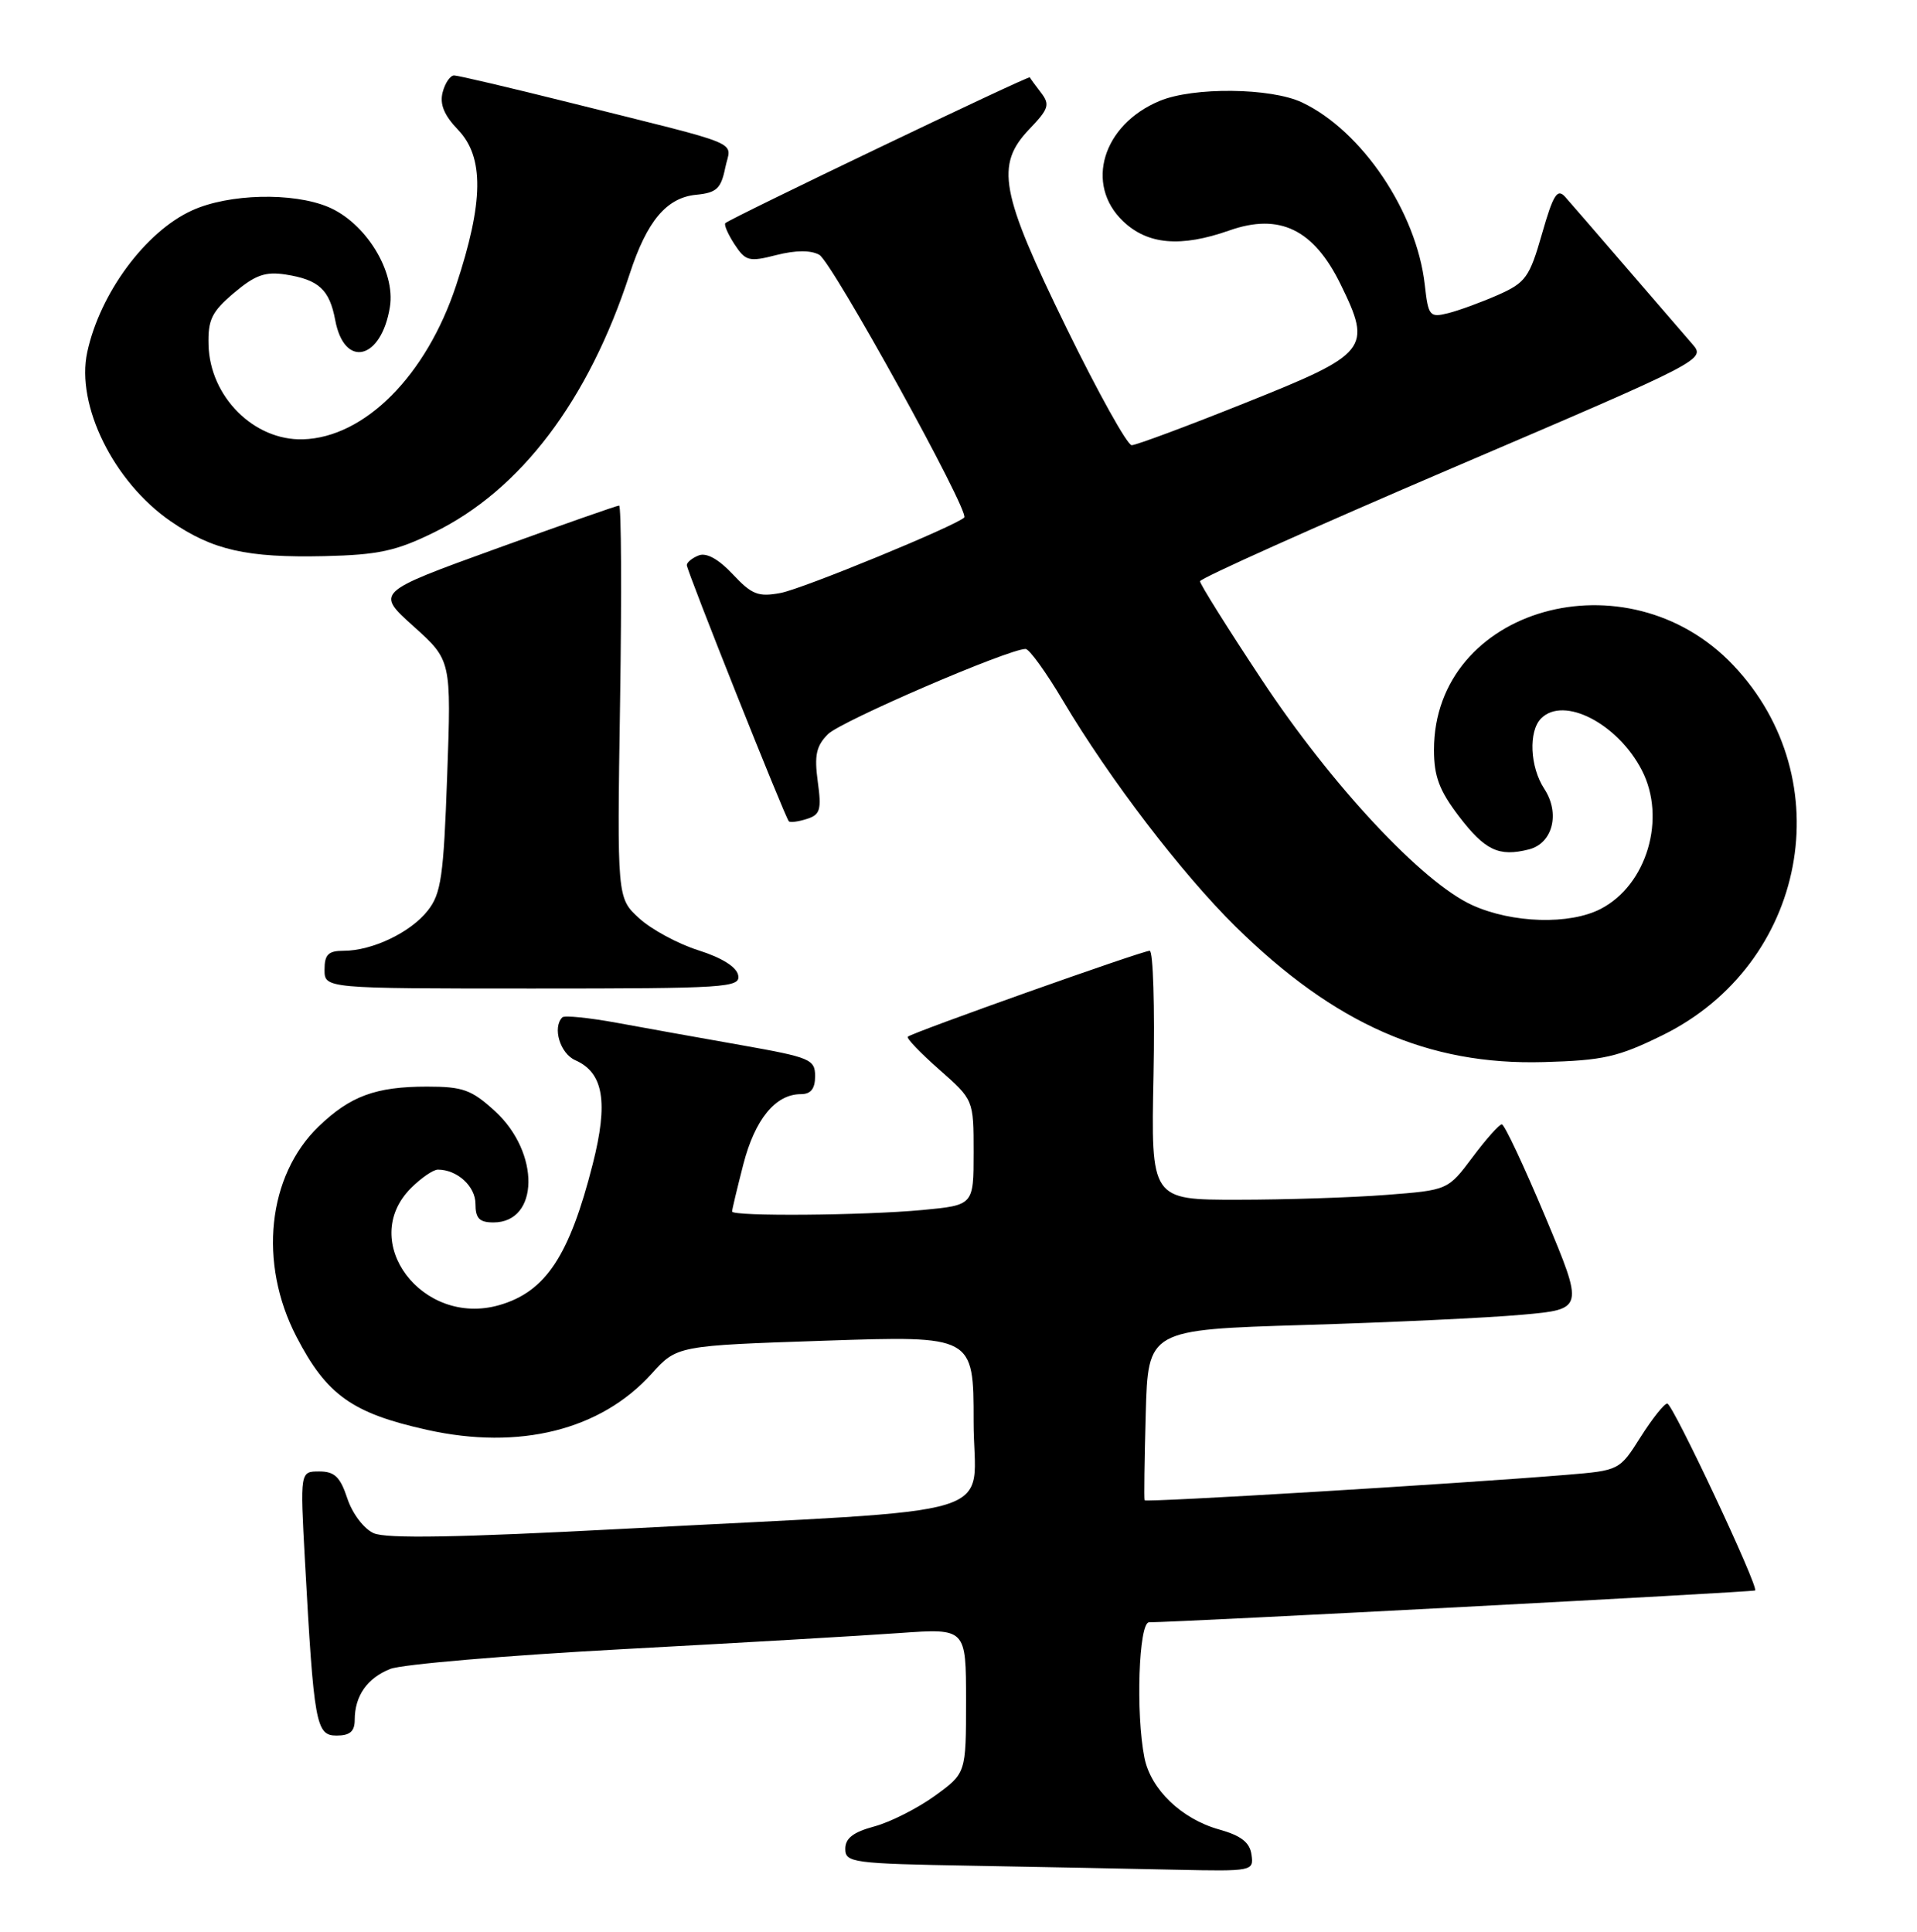 <?xml version="1.0" encoding="UTF-8" standalone="no"?>
<!DOCTYPE svg PUBLIC "-//W3C//DTD SVG 1.1//EN" "http://www.w3.org/Graphics/SVG/1.1/DTD/svg11.dtd" >
<svg xmlns="http://www.w3.org/2000/svg" xmlns:xlink="http://www.w3.org/1999/xlink" version="1.1" viewBox="0 0 254 256">
 <g >
 <path fill="currentColor"
d=" M 165.82 245.78 C 165.59 244.15 164.44 243.26 161.52 242.44 C 156.55 241.05 152.48 237.14 151.64 232.95 C 150.47 227.10 150.88 215.00 152.25 214.99 C 156.53 214.97 232.35 210.98 232.55 210.77 C 233.03 210.26 221.63 186.00 220.91 186.00 C 220.51 186.00 218.92 188.00 217.38 190.43 C 214.58 194.86 214.56 194.87 207.54 195.45 C 193.10 196.64 151.81 199.13 151.66 198.82 C 151.57 198.65 151.64 193.49 151.81 187.36 C 152.12 176.22 152.12 176.22 172.81 175.59 C 184.19 175.25 197.19 174.64 201.69 174.23 C 209.88 173.50 209.88 173.50 204.75 161.25 C 201.92 154.51 199.34 149.00 198.99 149.00 C 198.65 149.00 196.90 150.96 195.11 153.36 C 191.84 157.72 191.84 157.72 183.67 158.35 C 179.18 158.70 170.32 158.99 164.00 158.99 C 152.50 159.00 152.50 159.00 152.84 142.50 C 153.02 133.43 152.79 126.00 152.33 126.00 C 151.34 126.00 120.83 136.84 120.28 137.39 C 120.08 137.59 121.96 139.55 124.46 141.75 C 129.00 145.75 129.00 145.75 129.00 152.73 C 129.00 159.71 129.00 159.71 122.25 160.35 C 114.49 161.08 97.00 161.22 97.00 160.55 C 97.00 160.30 97.67 157.49 98.49 154.30 C 100.03 148.33 102.75 145.00 106.11 145.00 C 107.43 145.00 108.00 144.29 108.00 142.62 C 108.00 140.39 107.37 140.13 98.25 138.51 C 92.89 137.57 85.47 136.23 81.76 135.55 C 78.05 134.87 74.79 134.54 74.51 134.82 C 73.17 136.17 74.21 139.62 76.24 140.51 C 79.97 142.16 80.62 146.06 78.54 154.25 C 75.44 166.46 72.30 171.19 66.14 172.96 C 55.95 175.88 47.39 164.52 54.45 157.45 C 55.80 156.10 57.41 155.00 58.02 155.00 C 60.58 155.00 63.00 157.21 63.00 159.54 C 63.00 161.46 63.52 162.00 65.38 162.00 C 71.46 162.00 71.59 152.76 65.58 147.25 C 62.48 144.41 61.33 144.00 56.58 144.00 C 49.79 144.00 46.41 145.25 42.22 149.28 C 35.44 155.82 34.22 167.38 39.27 177.13 C 43.27 184.86 46.65 187.28 56.60 189.49 C 68.82 192.21 79.59 189.52 86.33 182.06 C 89.70 178.33 89.70 178.33 109.35 177.67 C 129.00 177.01 129.00 177.01 129.00 188.38 C 129.00 201.55 134.57 199.84 82.66 202.60 C 60.69 203.76 51.15 203.93 49.51 203.18 C 48.21 202.60 46.68 200.57 46.02 198.57 C 45.08 195.72 44.33 195.00 42.30 195.00 C 39.76 195.00 39.76 195.00 40.40 206.75 C 41.59 228.53 41.86 230.00 44.60 230.00 C 46.36 230.00 47.00 229.45 47.00 227.93 C 47.00 224.75 48.65 222.38 51.71 221.17 C 53.25 220.56 67.10 219.38 82.50 218.55 C 97.90 217.72 114.44 216.76 119.25 216.41 C 128.00 215.79 128.00 215.79 128.00 225.39 C 128.00 234.99 128.00 234.99 123.85 238.00 C 121.56 239.65 117.96 241.47 115.85 242.04 C 113.06 242.79 112.00 243.61 112.00 245.01 C 112.00 246.84 112.95 246.97 128.75 247.25 C 137.96 247.42 150.14 247.65 155.82 247.78 C 165.97 248.00 166.13 247.96 165.82 245.78 Z  M 220.32 137.17 C 239.37 127.78 244.03 103.33 229.66 88.16 C 215.57 73.29 190.00 80.53 190.00 99.38 C 190.00 102.89 190.71 104.77 193.30 108.17 C 196.76 112.70 198.59 113.57 202.56 112.57 C 205.73 111.78 206.75 107.79 204.61 104.53 C 202.71 101.63 202.50 96.90 204.20 95.20 C 207.20 92.20 214.33 95.87 217.54 102.07 C 220.83 108.44 218.21 117.29 212.09 120.45 C 207.98 122.58 200.38 122.36 195.07 119.95 C 188.45 116.94 176.44 104.08 167.16 90.05 C 162.67 83.27 159.00 77.41 159.00 77.03 C 159.00 76.65 174.08 69.88 192.51 61.99 C 225.94 47.69 226.02 47.65 224.22 45.58 C 223.23 44.44 219.31 39.90 215.52 35.50 C 211.74 31.10 208.07 26.87 207.38 26.09 C 206.34 24.93 205.80 25.78 204.31 30.99 C 202.66 36.75 202.15 37.46 198.50 39.08 C 196.30 40.05 193.32 41.14 191.89 41.50 C 189.42 42.11 189.25 41.91 188.78 37.72 C 187.69 28.09 180.46 17.34 172.53 13.58 C 168.40 11.62 158.10 11.51 153.64 13.38 C 146.10 16.53 143.70 24.43 148.80 29.31 C 152.06 32.43 156.44 32.81 162.89 30.54 C 169.53 28.20 174.06 30.39 177.62 37.66 C 181.82 46.25 181.34 46.86 165.00 53.39 C 157.30 56.48 150.52 59.00 149.95 59.00 C 149.37 59.00 145.49 52.02 141.32 43.49 C 132.51 25.46 131.84 21.86 136.42 17.08 C 138.96 14.43 139.14 13.86 137.94 12.29 C 137.18 11.30 136.51 10.39 136.45 10.25 C 136.32 9.98 96.79 28.92 96.11 29.57 C 95.90 29.77 96.45 31.03 97.32 32.37 C 98.79 34.61 99.24 34.73 102.87 33.80 C 105.44 33.15 107.43 33.14 108.56 33.77 C 110.26 34.73 128.52 67.82 127.76 68.58 C 126.64 69.69 106.37 78.03 103.43 78.58 C 100.47 79.13 99.62 78.80 97.10 76.11 C 95.23 74.11 93.62 73.21 92.59 73.60 C 91.72 73.94 91.00 74.52 91.00 74.89 C 91.00 75.64 104.01 108.31 104.52 108.84 C 104.70 109.03 105.77 108.89 106.90 108.53 C 108.68 107.97 108.87 107.32 108.35 103.56 C 107.88 100.09 108.15 98.85 109.71 97.29 C 111.43 95.57 133.62 86.00 135.89 86.00 C 136.38 86.00 138.61 89.09 140.85 92.87 C 147.03 103.27 156.59 115.77 163.72 122.80 C 176.86 135.73 189.23 141.18 204.53 140.75 C 212.45 140.53 214.38 140.09 220.32 137.17 Z  M 97.81 129.25 C 97.61 128.15 95.65 126.92 92.55 125.94 C 89.83 125.08 86.30 123.17 84.69 121.69 C 81.76 119.01 81.76 119.01 82.16 93.01 C 82.38 78.70 82.32 67.00 82.03 67.00 C 81.74 67.00 74.36 69.59 65.64 72.75 C 49.78 78.50 49.78 78.50 54.79 83.00 C 59.80 87.50 59.80 87.50 59.25 102.80 C 58.78 116.14 58.45 118.43 56.68 120.67 C 54.41 123.57 49.32 126.00 45.53 126.00 C 43.50 126.00 43.00 126.49 43.00 128.50 C 43.00 131.00 43.00 131.00 70.57 131.00 C 96.29 131.00 98.12 130.88 97.81 129.25 Z  M 57.50 70.56 C 68.98 64.95 77.98 53.06 83.43 36.31 C 85.71 29.30 88.32 26.19 92.24 25.81 C 94.94 25.55 95.53 25.00 96.09 22.25 C 96.84 18.53 99.26 19.55 75.30 13.55 C 67.49 11.60 60.68 10.00 60.17 10.00 C 59.65 10.00 58.97 11.00 58.65 12.23 C 58.24 13.81 58.84 15.27 60.70 17.21 C 64.16 20.82 64.09 26.78 60.44 37.81 C 56.49 49.78 48.32 57.98 40.14 58.22 C 33.64 58.40 27.81 52.57 27.63 45.71 C 27.54 42.36 28.06 41.31 31.01 38.81 C 33.82 36.44 35.15 35.97 37.84 36.38 C 42.24 37.07 43.66 38.37 44.42 42.44 C 45.63 48.88 50.53 47.69 51.66 40.68 C 52.43 35.96 48.44 29.50 43.47 27.42 C 38.77 25.46 30.31 25.67 25.46 27.88 C 19.29 30.68 13.25 38.85 11.56 46.67 C 10.04 53.71 15.06 63.88 22.63 69.09 C 28.19 72.91 32.69 73.93 43.00 73.70 C 50.13 73.53 52.47 73.03 57.50 70.56 Z "/>
</g>
</svg>